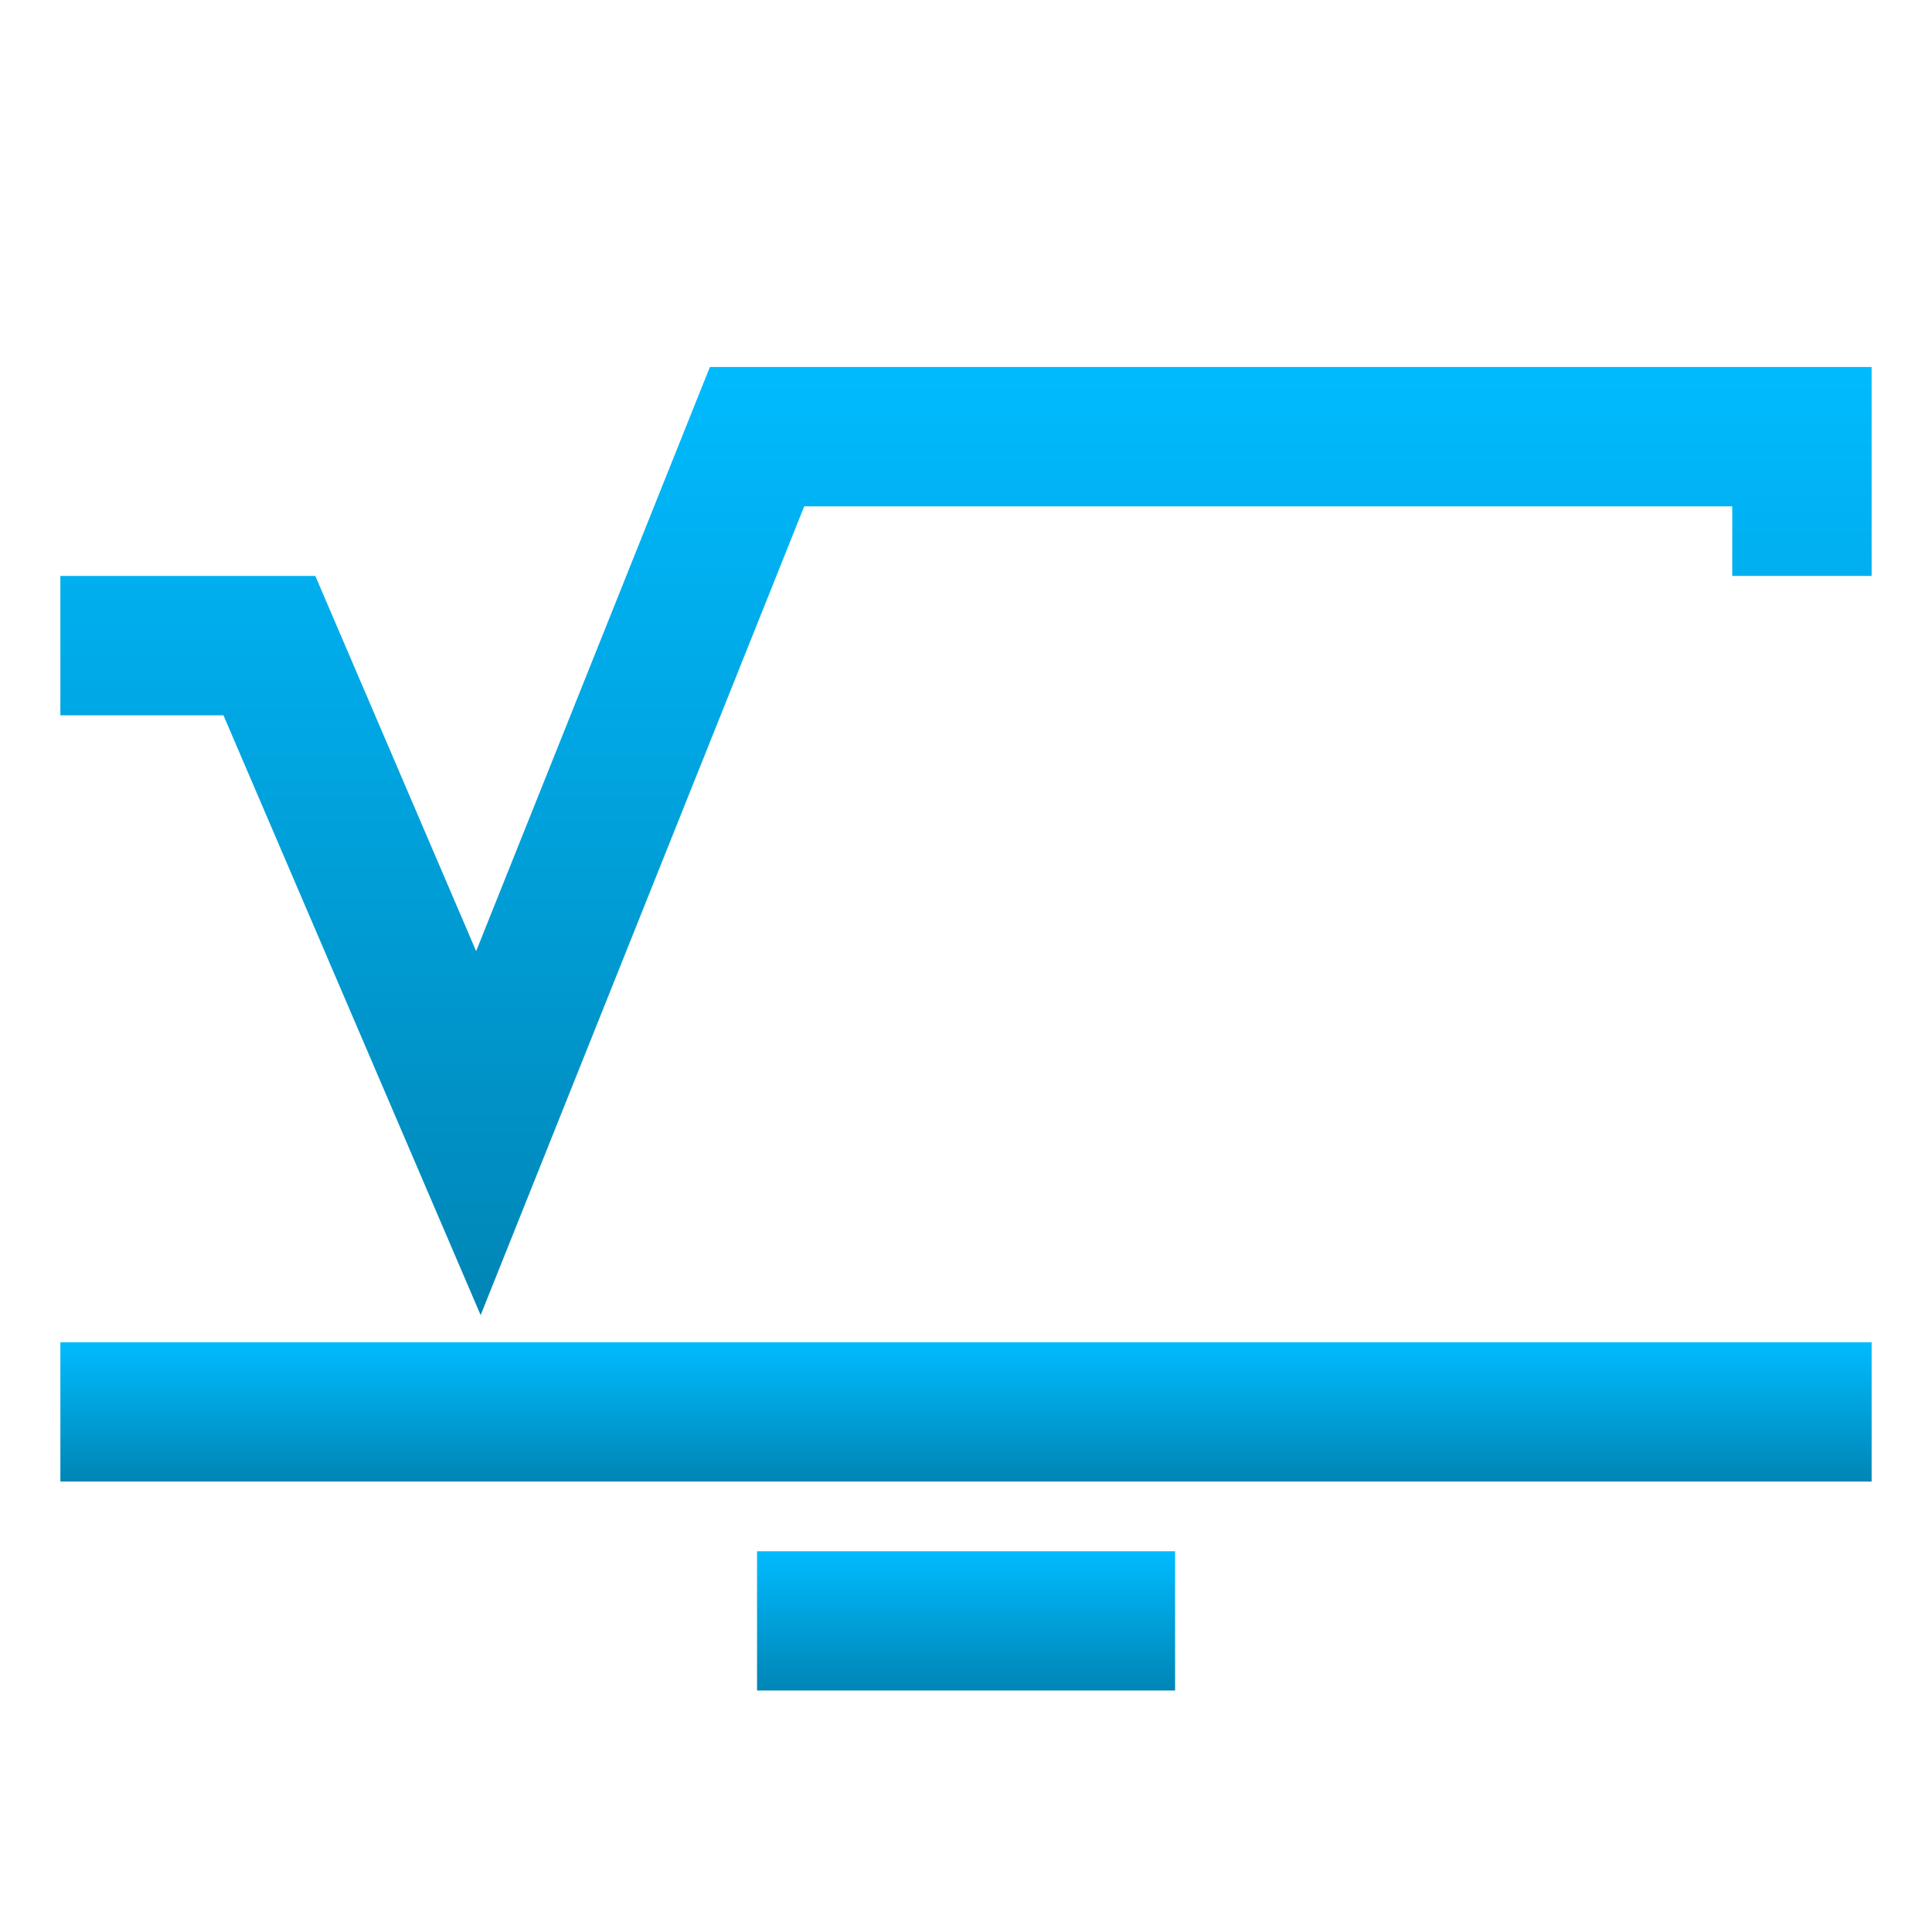 <svg xmlns="http://www.w3.org/2000/svg" xmlns:xlink="http://www.w3.org/1999/xlink" width="64" height="64" viewBox="0 0 64 64" version="1.1">
<defs>
<linearGradient id="linear0" gradientUnits="userSpaceOnUse" x1="0" y1="0" x2="0" y2="1" gradientTransform="matrix(60,0,0,31.41,2,12.156)">
<stop offset="0" style="stop-color:#00bbff;stop-opacity:1;"/>
<stop offset="1" style="stop-color:#0085b5;stop-opacity:1;"/>
</linearGradient>
<linearGradient id="linear1" gradientUnits="userSpaceOnUse" x1="0" y1="0" x2="0" y2="1" gradientTransform="matrix(60,0,0,4.613,2,44.465)">
<stop offset="0" style="stop-color:#00bbff;stop-opacity:1;"/>
<stop offset="1" style="stop-color:#0085b5;stop-opacity:1;"/>
</linearGradient>
<linearGradient id="linear2" gradientUnits="userSpaceOnUse" x1="0" y1="0" x2="0" y2="1" gradientTransform="matrix(13.848,0,0,4.613,25.078,51.387)">
<stop offset="0" style="stop-color:#00bbff;stop-opacity:1;"/>
<stop offset="1" style="stop-color:#0085b5;stop-opacity:1;"/>
</linearGradient>
</defs>
<g id="surface1">
<path style=" stroke:none;fill-rule:nonzero;fill:url(#linear0);" d="M 23.516 12.156 L 15.773 31.508 L 10.445 19.078 L 2 19.078 L 2 23.695 L 7.402 23.695 L 15.922 43.566 L 26.641 16.773 L 57.383 16.773 L 57.383 19.078 L 62 19.078 L 62 12.156 Z M 23.516 12.156 "/>
<path style=" stroke:none;fill-rule:nonzero;fill:url(#linear1);" d="M 2 44.465 L 2 49.078 L 62 49.078 L 62 44.465 Z M 2 44.465 "/>
<path style=" stroke:none;fill-rule:nonzero;fill:url(#linear2);" d="M 25.078 51.387 L 25.078 56 L 38.926 56 L 38.926 51.387 Z M 25.078 51.387 "/>
</g>
</svg>
